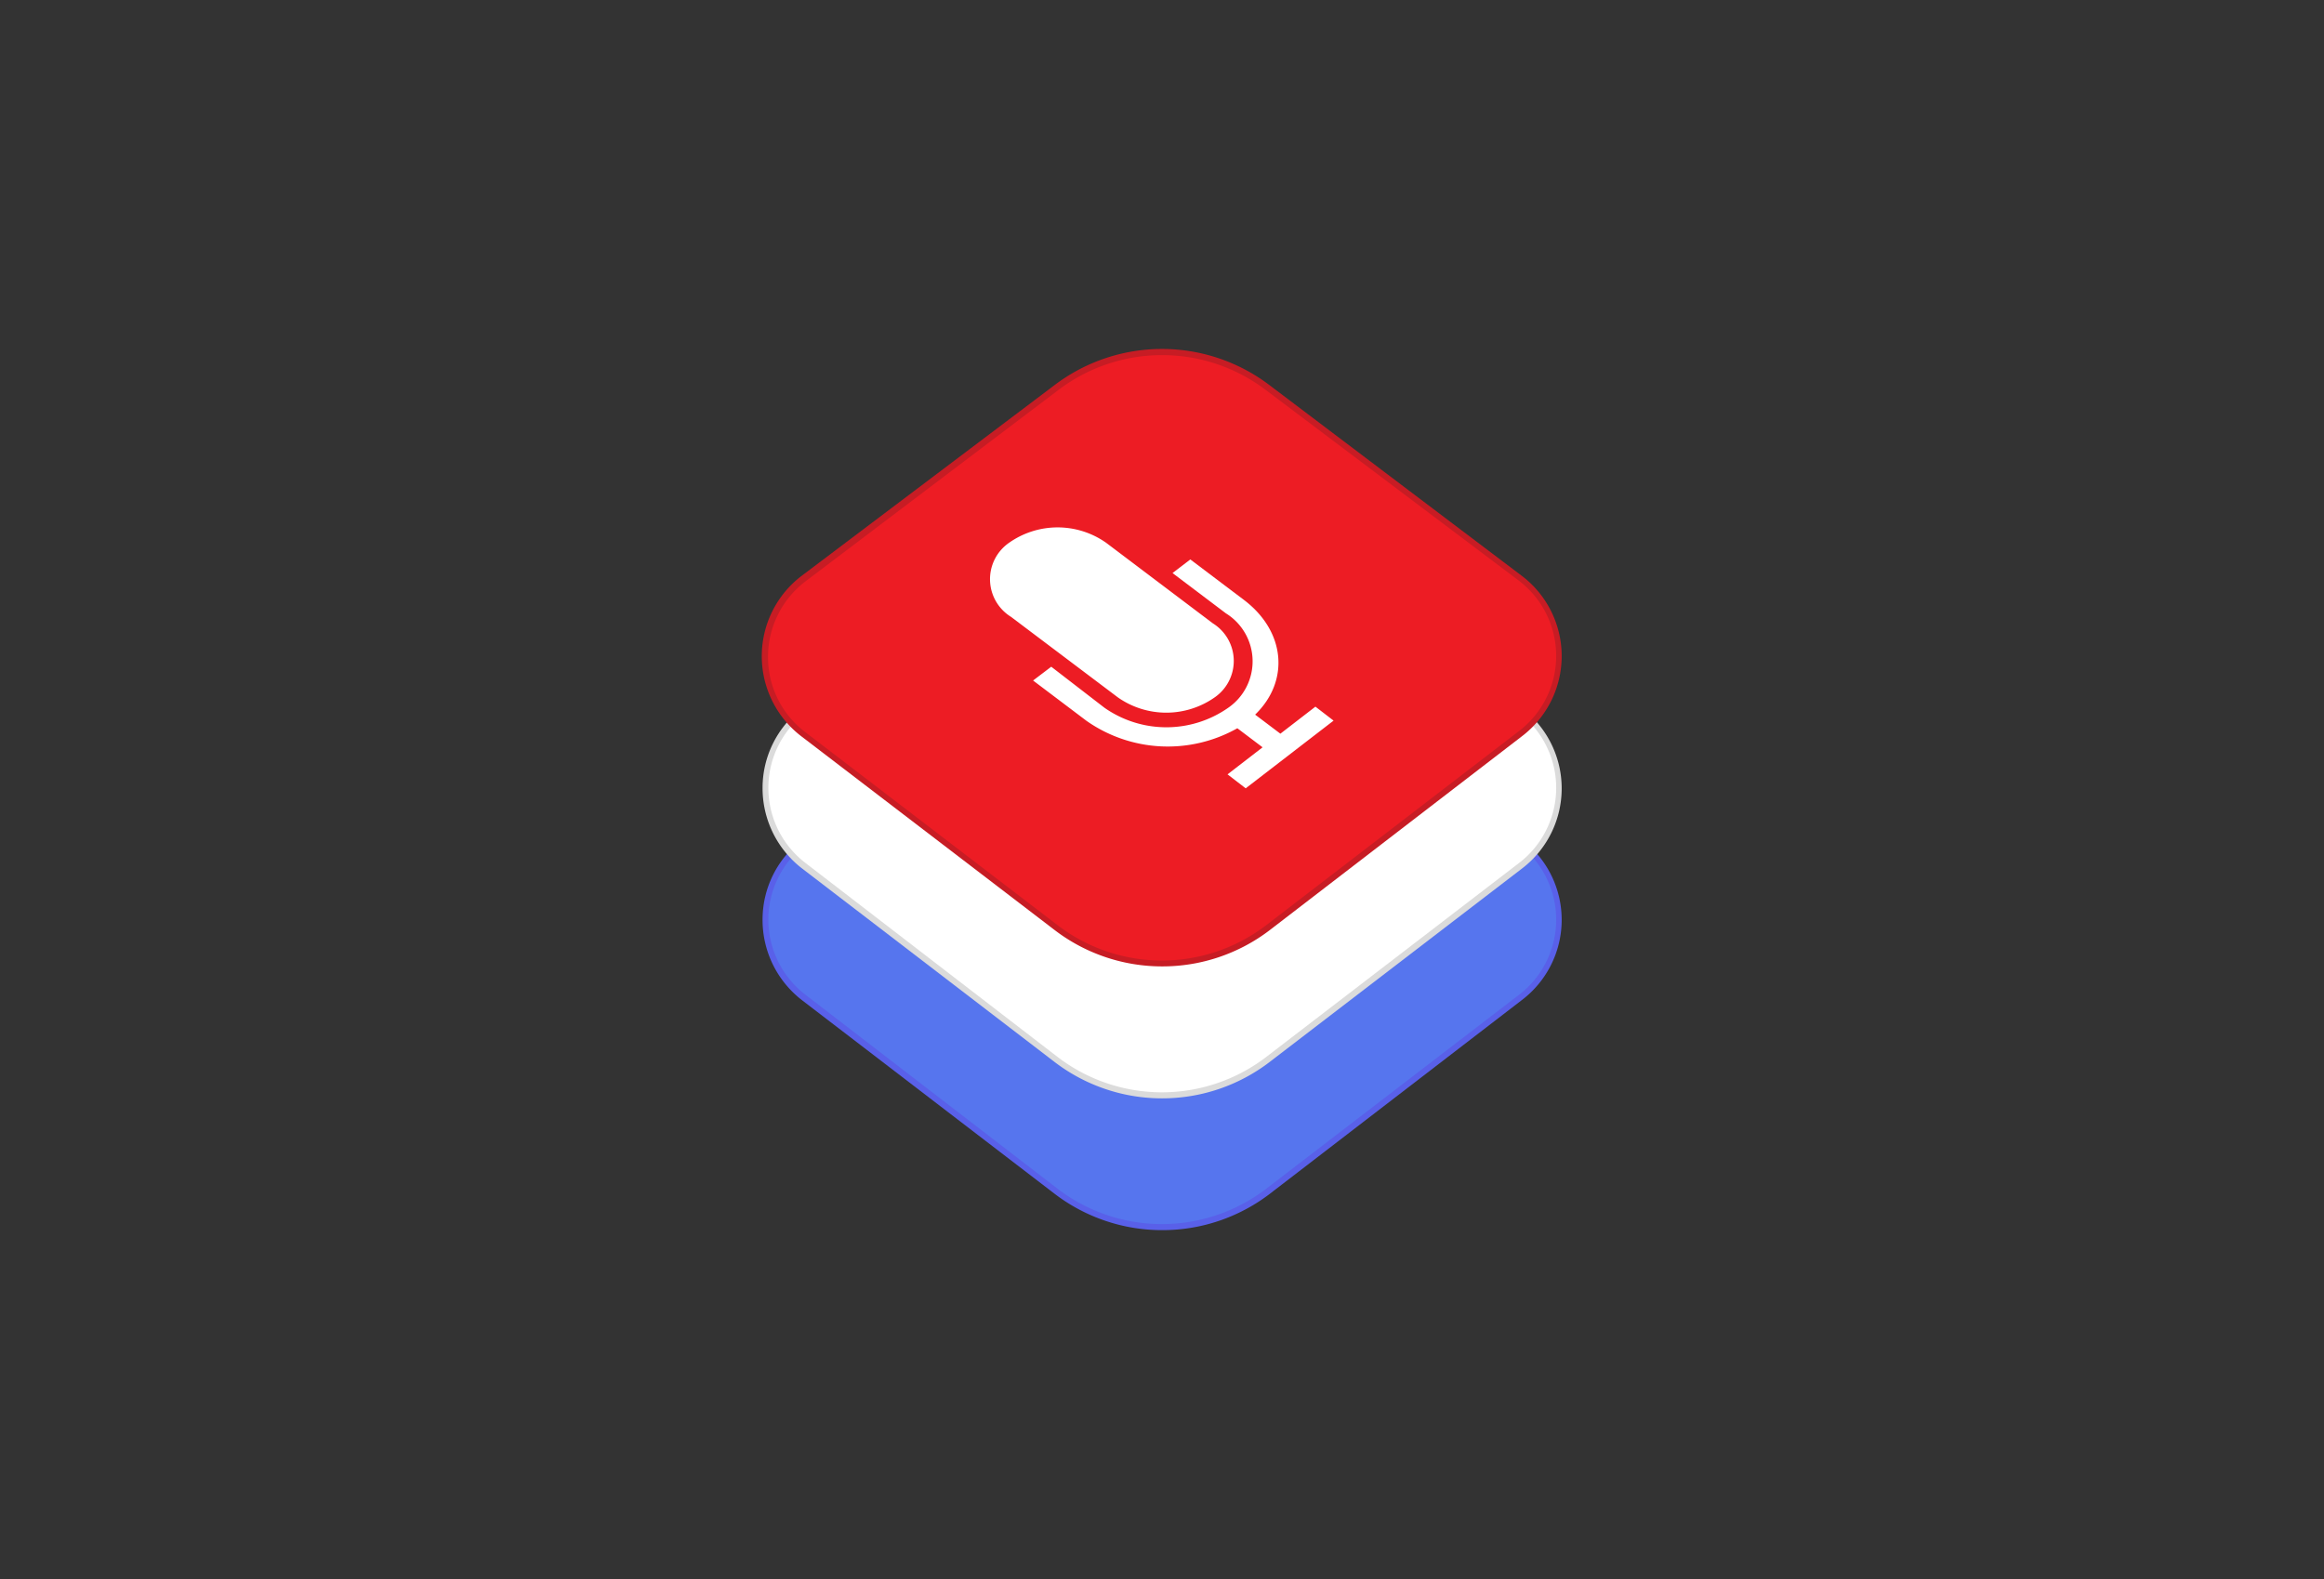 <svg id="Calque_1" data-name="Calque 1" xmlns="http://www.w3.org/2000/svg" viewBox="0 0 128 87"><rect x="0" y="0" width="128" height="87" fill="#333333" stroke="none"/><defs><style>.cls-1{fill:none;}.cls-2{fill:#5675ee;}.cls-3{fill:#5960e9;}.cls-4{fill:#fff;}.cls-5{fill:#dbdbdb;}.cls-6{fill:#ed1c24;}.cls-7{fill:#c71c24;}</style></defs><title>logo-frenchkit</title><g id="Calque_2" data-name="Calque 2"><rect class="cls-1" width="128" height="87"/></g><path id="_Tracé_" data-name="&lt;Tracé&gt;" class="cls-2" d="M58.19,65.65,44.27,55a5.38,5.38,0,0,1,0-8.6L58.19,35.88a9.62,9.62,0,0,1,11.61,0L83.7,46.37a5.38,5.38,0,0,1,0,8.6L69.81,65.65A9.62,9.62,0,0,1,58.19,65.65Z"/><path class="cls-3" d="M64,67.77a9.74,9.74,0,0,1-5.91-2h0L44.17,55.1A5.58,5.58,0,0,1,42,50.65a5.51,5.51,0,0,1,2.23-4.42L58.09,35.74a9.79,9.79,0,0,1,11.82,0L83.8,46.24a5.55,5.55,0,0,1,0,8.87L69.91,65.79A9.74,9.74,0,0,1,64,67.77Zm-5.71-2.25a9.45,9.45,0,0,0,11.41,0L83.63,54.83a5.21,5.21,0,0,0,0-8.33L69.71,36a9.45,9.45,0,0,0-11.41,0L44.4,46.5a5.21,5.21,0,0,0,0,8.33Z"/><g id="_Groupe_" data-name="&lt;Groupe&gt;"><g id="_Groupe_2" data-name="&lt;Groupe&gt;"><path id="_Tracé_2" data-name="&lt;Tracé&gt;" class="cls-4" d="M58.19,58.39,44.27,47.7a5.38,5.38,0,0,1,0-8.6L58.19,28.61a9.62,9.62,0,0,1,11.61,0L83.7,39.11a5.38,5.38,0,0,1,0,8.6L69.81,58.39A9.62,9.62,0,0,1,58.19,58.39Z"/><path class="cls-5" d="M64,60.51a9.74,9.74,0,0,1-5.91-2h0L44.17,47.84A5.58,5.58,0,0,1,42,43.39,5.51,5.51,0,0,1,44.2,39L58.09,28.48a9.79,9.79,0,0,1,11.82,0L83.8,39a5.55,5.55,0,0,1,0,8.87L69.91,58.52A9.74,9.74,0,0,1,64,60.51Zm-5.71-2.25a9.45,9.45,0,0,0,11.41,0L83.63,47.57a5.21,5.21,0,0,0,0-8.33L69.71,28.75a9.45,9.45,0,0,0-11.41,0L44.4,39.24a5.21,5.21,0,0,0,0,8.33Z"/></g></g><g id="_Groupe_3" data-name="&lt;Groupe&gt;"><g id="_Groupe_4" data-name="&lt;Groupe&gt;"><g id="_Groupe_5" data-name="&lt;Groupe&gt;"><path id="_Tracé_3" data-name="&lt;Tracé&gt;" class="cls-6" d="M58.19,51.12,44.27,40.45a5.39,5.39,0,0,1,0-8.61L58.19,21.35a9.62,9.62,0,0,1,11.61,0L83.7,31.84a5.38,5.38,0,0,1,0,8.6L69.81,51.12A9.62,9.62,0,0,1,58.19,51.12Z"/><path class="cls-7" d="M64,53.24a9.74,9.74,0,0,1-5.91-2h0L44.17,40.59a5.56,5.56,0,0,1,0-8.88L58.09,21.21a9.79,9.79,0,0,1,11.82,0L83.8,31.71a5.55,5.55,0,0,1,0,8.87L69.91,51.26A9.74,9.74,0,0,1,64,53.24ZM58.29,51a9.45,9.45,0,0,0,11.41,0L83.63,40.3a5.21,5.21,0,0,0,0-8.33L69.71,21.48a9.45,9.45,0,0,0-11.41,0L44.4,32a5.23,5.23,0,0,0-2.1,4.16,5.18,5.18,0,0,0,2.06,4.18L58.29,51Z"/></g></g><g id="_Groupe_6" data-name="&lt;Groupe&gt;"><path id="_Tracé_4" data-name="&lt;Tracé&gt;" class="cls-4" d="M66.9,38.42a2.44,2.44,0,0,0-.1-4.08L60.92,29.9a4.64,4.64,0,0,0-5.34,0,2.44,2.44,0,0,0,.1,4.08l5.89,4.44A4.64,4.64,0,0,0,66.9,38.42Z"/><path id="_Tracé_5" data-name="&lt;Tracé&gt;" class="cls-4" d="M64.58,31.57l2.94,2.22a3.11,3.11,0,0,1,.13,5.2,5.94,5.94,0,0,1-6.82,0L57.9,36.73l-1,.76,2.94,2.22a7.79,7.79,0,0,0,8.31.41l1.39,1.05-1.93,1.49,1,.77,4.84-3.73-1-.77-1.93,1.49-1.39-1.05c1.91-1.85,1.68-4.59-.63-6.33l-2.94-2.22Z"/></g></g></svg>